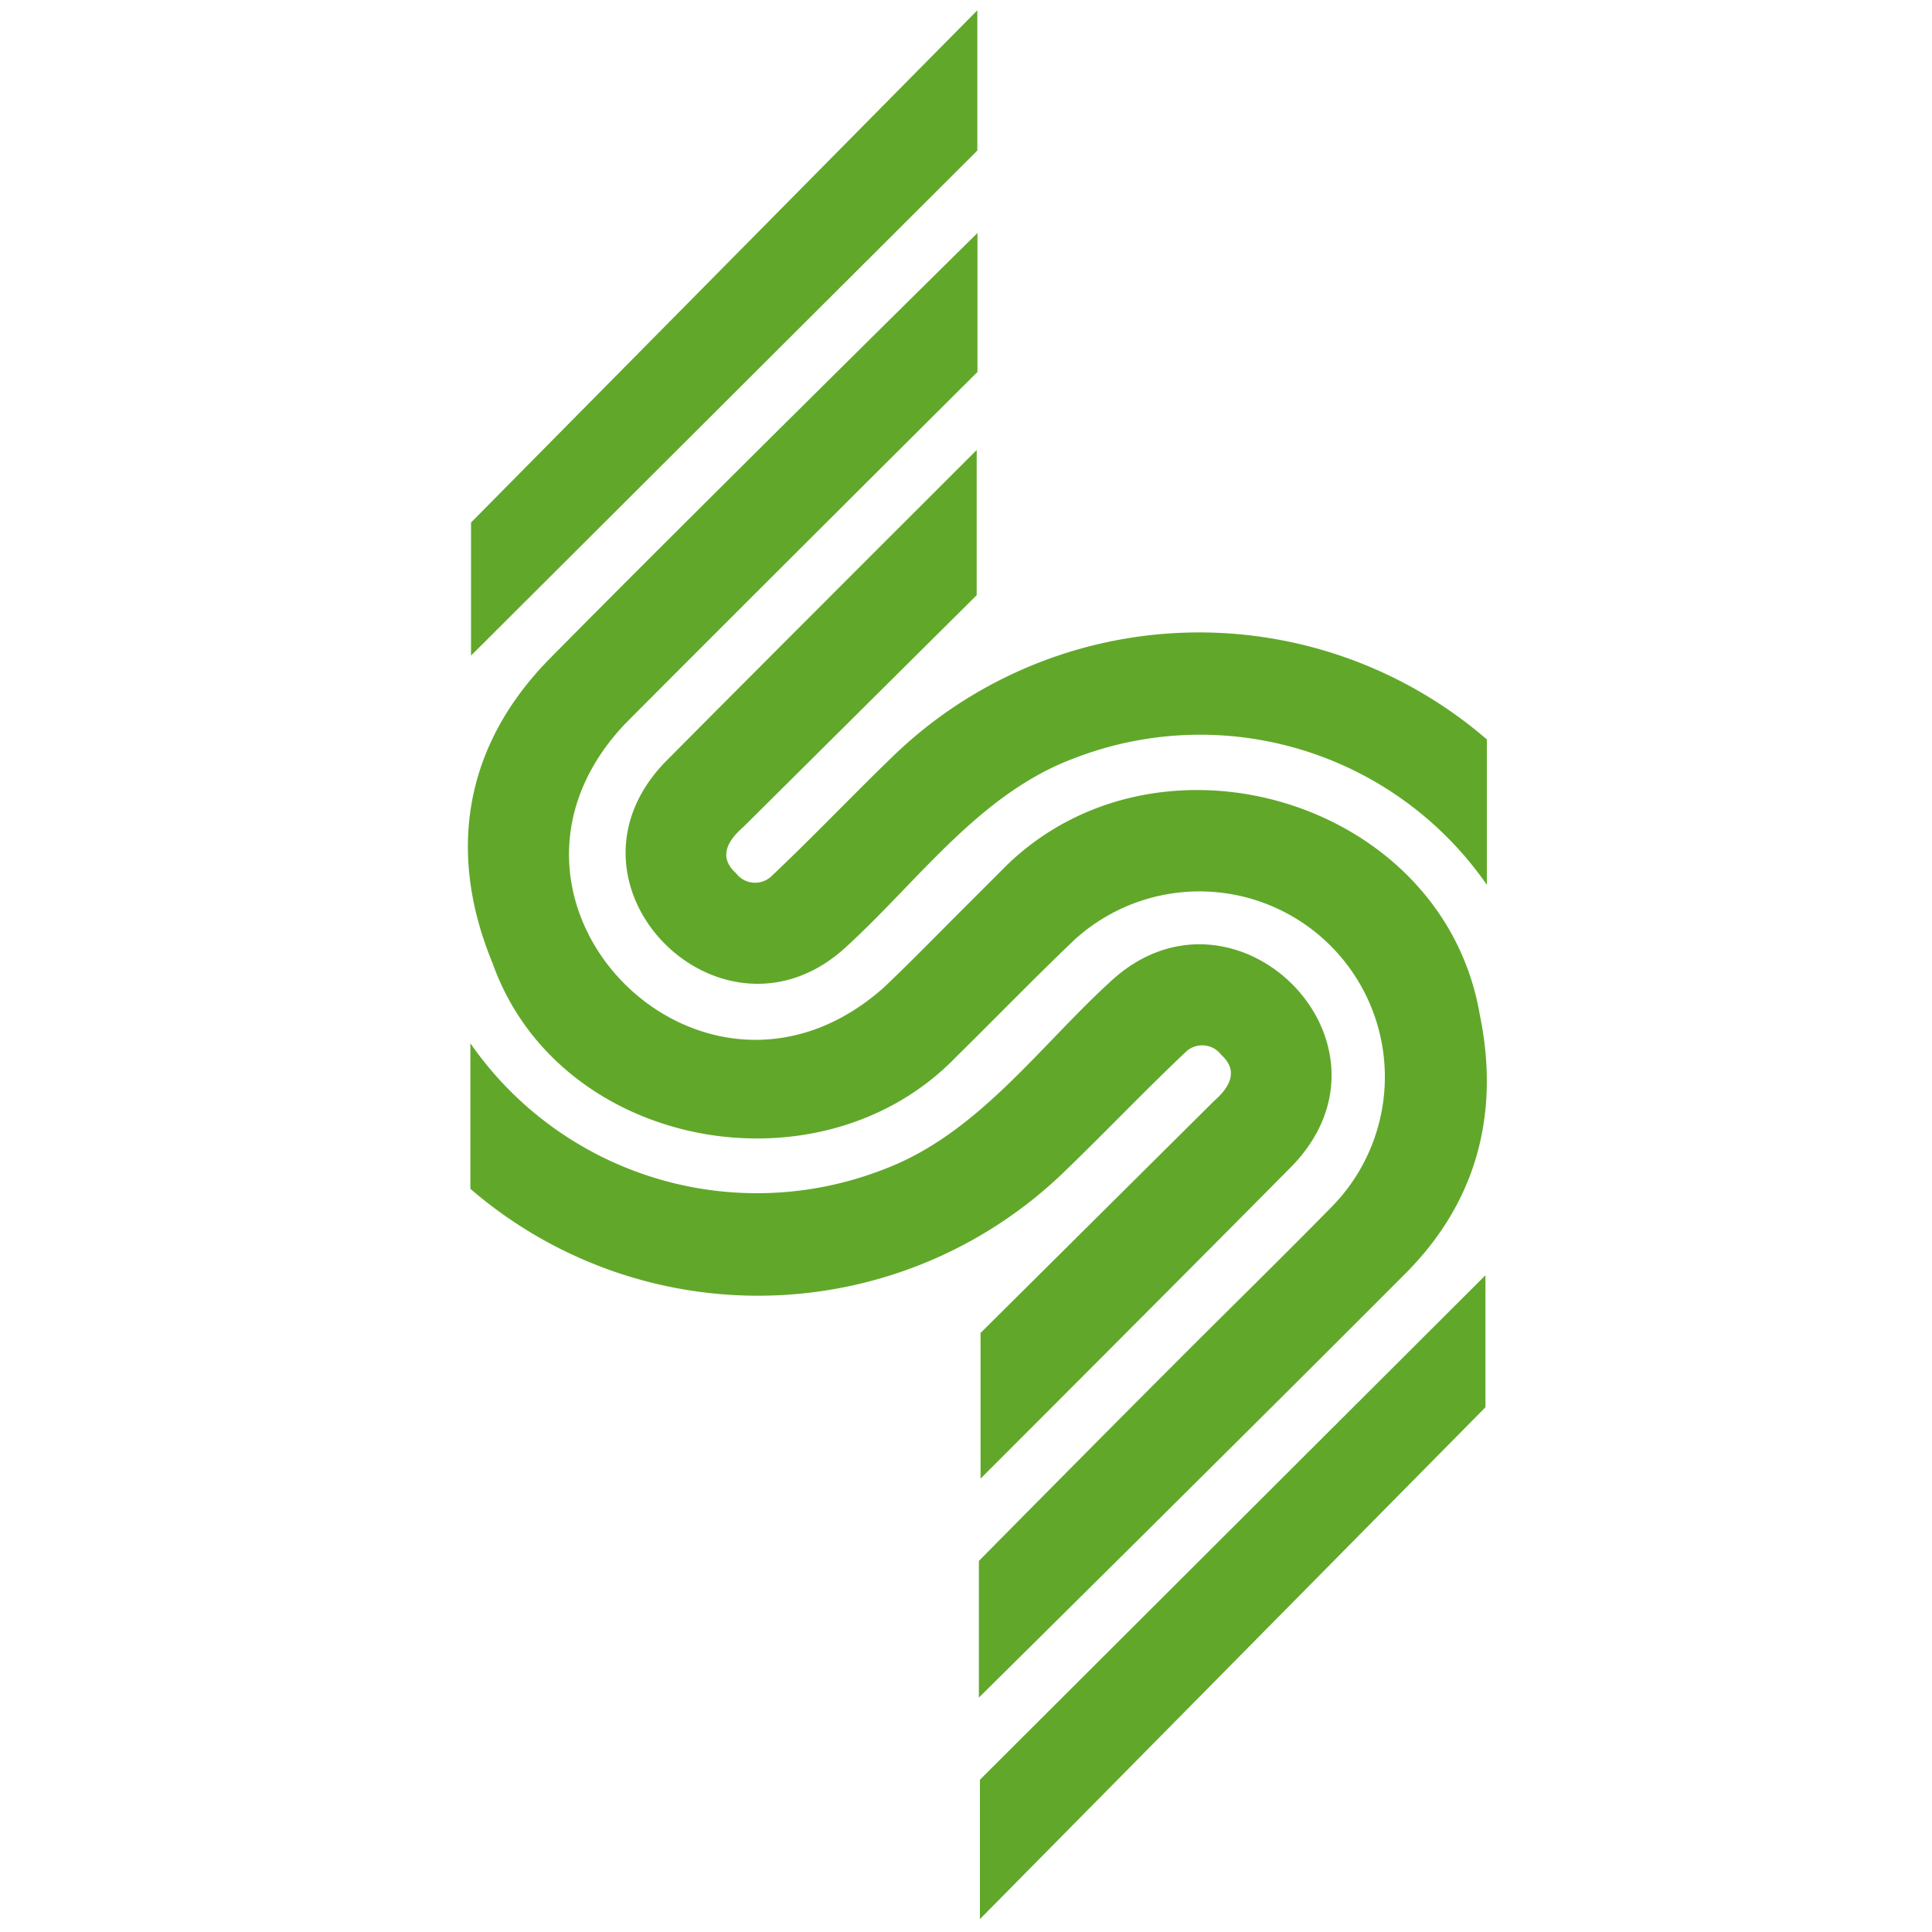 <svg id="logosandtypes_com" data-name="logosandtypes com" xmlns="http://www.w3.org/2000/svg" viewBox="0 0 150 150"><defs><style>.cls-1{fill:none;}.cls-2{fill:#61a82a;}</style></defs><path class="cls-1" d="M0,.2H150v150H0Z" transform="translate(0 -0.2)"/><path class="cls-2" d="M76,132V121.39s9.94-10.06,14.89-15c4.19-4.21,8.45-8.36,12.61-12.6A14.4,14.4,0,0,0,83.46,73.13c-3.15,3-6.16,6.11-9.25,9.15C63.69,93.17,43.4,89.47,38.25,75,34.71,66.45,36,58.19,42.59,51.43c11-11.15,33.3-33.14,33.3-33.14V29.08S57.19,47.69,48.52,56.41c-13,13.76,6,33,20.1,20.46,2.24-2.13,4.39-4.35,6.58-6.53,1-1,2-2,3-3,12-11.56,33.9-4.91,36.7,11.69,1.55,7.57-.22,14.45-5.74,20C98.16,110.08,76,132,76,132Z" transform="translate(0 -0.2)"/><path class="cls-2" d="M115.44,57.61V68.9a27.08,27.08,0,0,0-32.06-9.82c-7.27,2.71-12,9.41-17.56,14.52-9.56,9.05-23.38-4.49-14.27-14.14,8.17-8.24,24.28-24.32,24.28-24.32V46.41l-18.12,18c-1.15,1-2,2.29-.57,3.58a1.85,1.85,0,0,0,2.69.3c3.28-3.09,6.39-6.38,9.64-9.51A34.19,34.19,0,0,1,115.44,57.61Z" transform="translate(0 -0.2)"/><polygon class="cls-2" points="36.57 50.9 36.57 40.57 75.88 0.8 75.88 11.69 36.57 50.9"/><polygon class="cls-2" points="76.08 138.18 115.33 99.01 115.33 109.26 76.08 149 76.08 138.18"/><path class="cls-2" d="M36.52,92.5V81.2A27.08,27.08,0,0,0,68.58,91c7.26-2.71,12-9.42,17.56-14.52C95.7,67.46,109.52,81,100.4,90.64,92.24,98.89,76.13,115,76.13,115V103.69l18.12-18c1.14-1,2-2.29.57-3.59a1.85,1.85,0,0,0-2.69-.29c-3.28,3.09-6.39,6.38-9.64,9.5A34.19,34.19,0,0,1,36.52,92.5Z" transform="translate(0 -0.2)"/></svg>